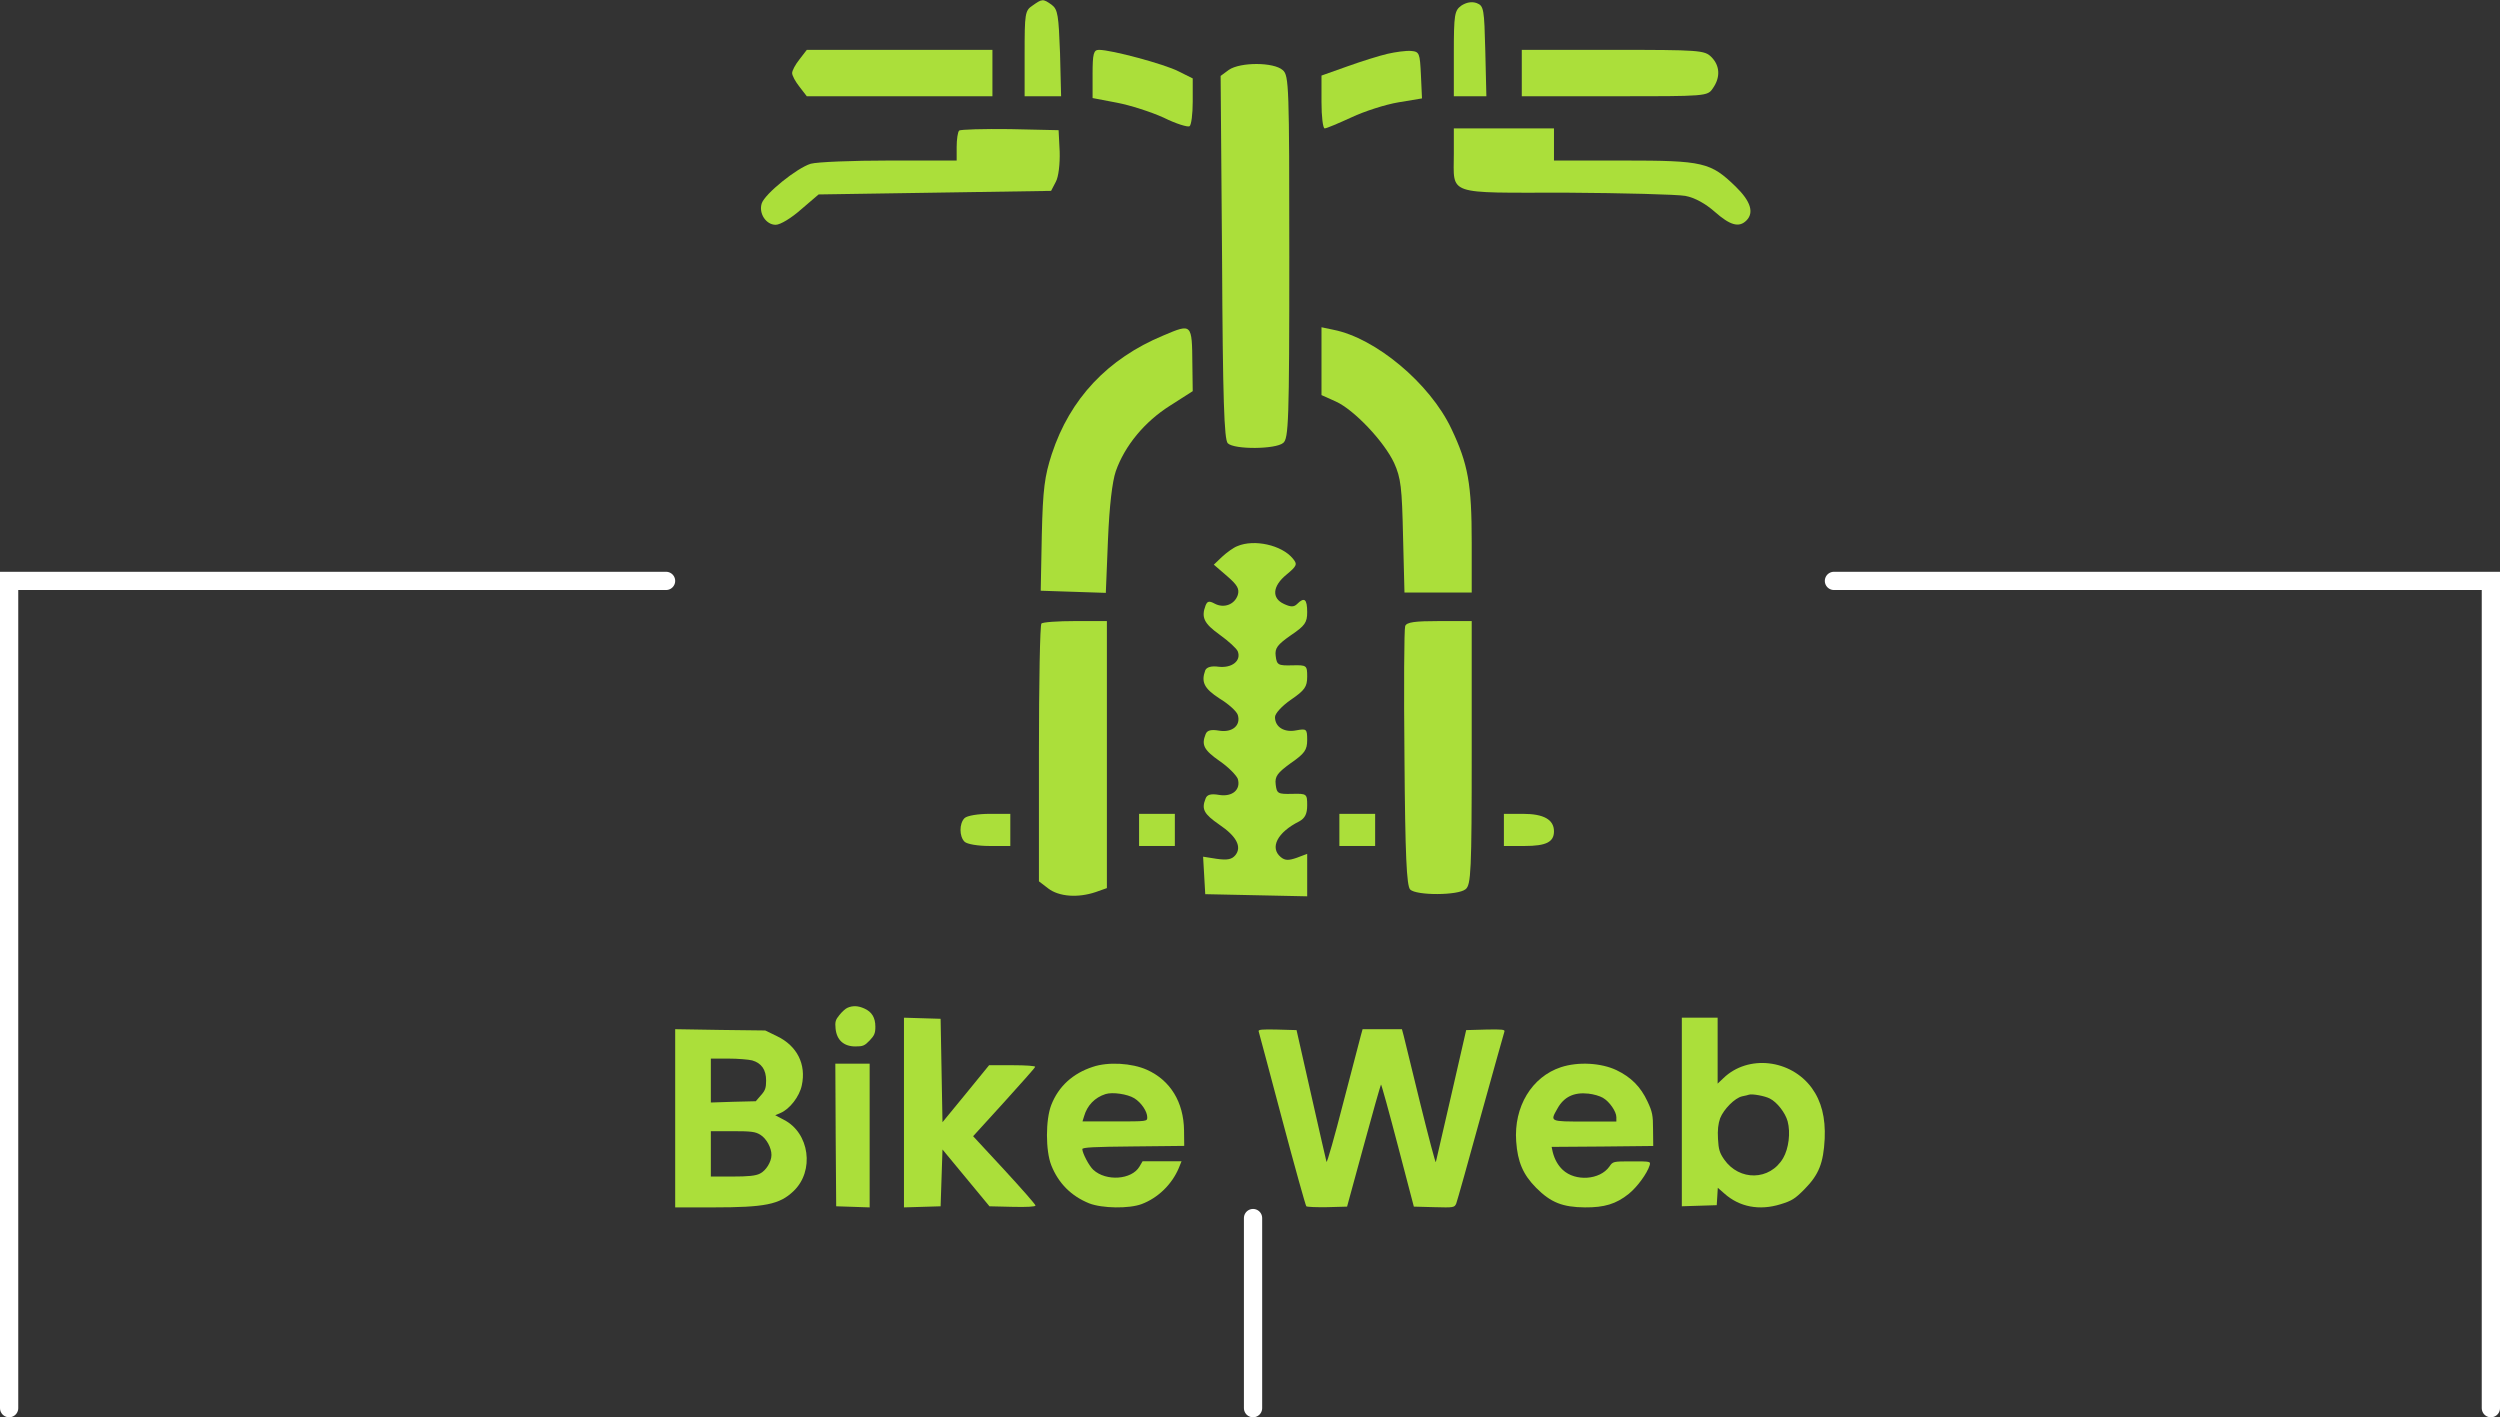 <svg width="822" height="466" viewBox="0 0 822 466" fill="none" xmlns="http://www.w3.org/2000/svg">
<rect x="0" y="0" width="822" height="466" fill="#333333" stroke="none"/>
<path d="M278.657 331.357C278.05 331.589 276.836 332.686 276.008 333.727C274.683 335.345 274.517 335.98 274.738 338.234C275.125 341.99 277.443 344.07 281.252 344.07C283.736 344.07 284.288 343.839 285.944 342.105C287.49 340.487 287.821 339.736 287.821 337.598C287.821 334.593 286.662 332.686 284.178 331.589C282.135 330.664 280.369 330.606 278.657 331.357Z" fill="#ABDF3A"/>
<path d="M297.224 365.805V396.99L303.279 396.811L309.273 396.631L309.582 387.293L309.891 377.956L317.615 387.293L325.339 396.631L332.939 396.811C337.635 396.93 340.478 396.751 340.478 396.392C340.478 396.032 335.843 390.765 330.22 384.66L319.963 373.586L330.097 362.453C335.596 356.348 340.292 351.14 340.354 350.781C340.478 350.482 337.45 350.243 332.877 350.243H325.215L317.553 359.64L309.891 368.977L309.582 351.978L309.273 334.979L303.279 334.8L297.224 334.62V365.805Z" fill="#ABDF3A"/>
<path d="M552.985 365.591V396.622L558.754 396.443L564.464 396.265L564.641 393.406L564.817 390.547L566.995 392.453C571.94 396.86 578.474 398.111 585.421 395.967C589.129 394.835 590.189 394.18 593.309 391.023C598.077 386.199 599.549 382.387 599.961 374.406C600.255 367.497 598.901 362.137 595.722 357.729C588.776 348.259 574.766 346.711 566.701 354.454L564.758 356.3V345.46V334.62H558.872H552.985V365.591ZM581.889 361.184C584.302 362.375 587.01 365.889 587.775 368.688C588.776 372.441 588.129 377.622 586.304 380.779C581.948 388.224 571.881 388.403 566.878 381.196C565.406 379.052 565.053 377.92 564.876 374.466C564.7 371.547 564.935 369.522 565.583 367.676C566.76 364.698 570.41 361.005 572.823 360.469C573.765 360.29 574.766 360.052 575.06 359.933C576.061 359.576 580.299 360.35 581.889 361.184Z" fill="#ABDF3A"/>
<path d="M222 367.695V396.99H234.487C251.547 396.99 256.296 396.035 260.869 391.68C267.904 385.057 266.204 372.468 257.703 368.172L254.889 366.681L256.589 365.965C259.638 364.712 262.862 360.535 263.624 356.896C265.148 349.975 262.1 343.889 255.534 340.727L251.606 338.818L236.832 338.639L222 338.4V367.695ZM247.326 348.662C250.375 349.557 251.899 351.705 251.899 355.285C251.899 357.672 251.606 358.567 250.199 360.118L248.499 362.087L241.112 362.266L233.725 362.504V355.285V348.066H239.47C242.578 348.066 246.154 348.364 247.326 348.662ZM250.023 373.125C252.016 374.377 253.658 377.361 253.658 379.747C253.658 382.014 251.84 384.938 249.847 385.893C248.44 386.609 246.036 386.847 240.819 386.847H233.725V379.389V371.931H240.936C247.092 371.931 248.382 372.11 250.023 373.125Z" fill="#ABDF3A"/>
<path d="M413.846 339.118C413.965 339.537 417.466 352.521 421.559 368.017C425.653 383.454 429.272 396.378 429.51 396.617C429.747 396.856 432.892 396.976 436.451 396.916L442.918 396.737L448.377 376.753C451.343 365.803 453.954 356.709 454.073 356.589C454.191 356.47 456.683 365.444 459.59 376.573L464.871 396.737L471.575 396.916C478.042 397.096 478.22 397.036 478.813 395.72C479.11 394.942 482.729 382.138 486.823 367.18C490.976 352.281 494.477 339.657 494.655 339.178C494.892 338.52 493.883 338.4 488.544 338.52L482.077 338.699L477.212 359.94C474.542 371.607 472.228 381.599 472.109 382.078C471.99 382.556 469.736 373.941 467.007 362.931C464.337 351.922 461.845 341.87 461.548 340.614L460.955 338.4H454.488H448.021L447.487 340.315C447.19 341.392 444.58 351.384 441.672 362.572C438.825 373.701 436.333 382.437 436.155 382.018C436.036 381.539 433.722 371.607 431.112 359.94L426.306 338.699L419.957 338.52C414.974 338.4 413.609 338.52 413.846 339.118Z" fill="#ABDF3A"/>
<path d="M359.303 350.787C352.72 352.932 348.035 357.223 345.662 363.301C343.764 368.188 343.764 378.319 345.662 383.146C348.035 389.105 352.246 393.277 358.117 395.66C362.388 397.329 371.284 397.448 375.376 395.899C380.773 393.873 385.34 389.403 387.594 384.04L388.484 381.835H382.078H375.673L374.665 383.563C372.114 387.913 363.692 388.509 359.481 384.636C358.058 383.325 355.923 379.213 355.864 377.842C355.864 377.246 359.778 377.067 372.648 376.948L389.373 376.769L389.314 371.704C389.195 362.348 384.806 355.197 377.096 351.74C372.174 349.535 364.345 349.059 359.303 350.787ZM372.945 361.096C375.258 362.527 377.215 365.447 377.215 367.354C377.215 368.724 377.215 368.724 366.598 368.724H355.923L356.457 366.996C357.465 363.48 359.956 360.858 363.514 359.726C365.827 359.011 370.691 359.726 372.945 361.096Z" fill="#ABDF3A"/>
<path d="M513.248 350.891C503.668 354.047 497.696 363.874 498.524 375.309C498.997 382.039 500.771 386.208 505.088 390.556C509.877 395.38 513.78 396.928 521.112 396.988C527.498 397.048 531.401 395.856 535.481 392.581C538.26 390.377 541.572 385.851 542.399 383.171C542.754 381.86 542.754 381.86 536.545 381.86C530.396 381.86 530.337 381.86 529.154 383.588C526.02 387.995 517.978 388.531 513.839 384.66C512.243 383.171 511.119 381.146 510.528 378.764L510.173 377.096L526.848 376.977L543.582 376.798L543.523 371.378C543.523 366.673 543.286 365.542 541.69 362.147C539.443 357.323 536.309 354.166 531.46 351.844C526.375 349.461 518.924 349.045 513.248 350.891ZM527.025 360.956C529.213 362.207 531.46 365.482 531.46 367.329V368.758H521.112C509.463 368.758 509.641 368.817 512.065 364.529C514.194 360.658 517.505 359.05 522.295 359.586C523.951 359.765 526.02 360.36 527.025 360.956Z" fill="#ABDF3A"/>
<path d="M274.769 373.153L274.939 396.627L280.468 396.809L285.94 396.99V373.335V349.74H280.298H274.657L274.769 373.153Z" fill="#ABDF3A"/>
<path d="M339.483 1.839C337.013 3.482 336.896 4.421 336.896 17.686V31.654H342.893H348.891L348.538 17.451C348.068 5.125 347.833 3.13 345.834 1.604C342.893 -0.509 342.658 -0.392 339.483 1.839Z" fill="#ABDF3A"/>
<path d="M480.489 1.839C478.254 3.482 478.019 4.656 478.019 17.686V31.654H483.311H488.721L488.368 16.864C488.015 2.895 487.898 1.956 485.545 1.017C483.899 0.43 482.135 0.782 480.489 1.839Z" fill="#ABDF3A"/>
<path d="M262.924 19.446C261.512 21.207 260.454 23.203 260.454 24.024C260.454 24.846 261.512 26.841 262.924 28.602L265.276 31.654H295.852H326.311V24.024V16.394H295.852H265.276L262.924 19.446Z" fill="#ABDF3A"/>
<path d="M359.24 24.376V32.241L367.237 33.767C371.589 34.588 378.527 36.819 382.643 38.697C386.642 40.692 390.523 41.866 391.111 41.514C391.699 41.162 392.169 37.523 392.169 33.414V25.785L387.465 23.437C382.878 21.089 365.473 16.394 361.357 16.394C359.593 16.394 359.24 17.568 359.24 24.376Z" fill="#ABDF3A"/>
<path d="M456.262 17.685C453.675 18.272 447.677 20.15 443.091 21.793L434.506 24.845V33.532C434.506 38.344 434.976 42.218 435.564 42.218C436.152 42.218 440.033 40.575 444.385 38.579C448.618 36.584 455.557 34.353 459.791 33.649L467.552 32.358L467.199 24.611C466.847 17.45 466.729 16.981 463.907 16.746C462.26 16.628 458.85 17.098 456.262 17.685Z" fill="#ABDF3A"/>
<path d="M500.363 24.024V31.654H530.823C561.046 31.654 561.399 31.654 563.163 29.072C565.751 25.433 565.515 21.559 562.693 18.742C560.458 16.512 558.812 16.394 530.352 16.394H500.363V24.024Z" fill="#ABDF3A"/>
<path d="M404.047 22.968L401.342 24.963L401.812 84.594C402.048 131.547 402.518 144.576 403.694 145.75C405.811 147.863 419.453 147.746 421.922 145.633C423.687 144.224 423.922 138.473 423.922 84.476C423.922 28.367 423.804 24.846 421.805 23.085C418.865 20.385 407.81 20.385 404.047 22.968Z" fill="#ABDF3A"/>
<path d="M315.374 42.923C314.904 43.392 314.551 45.858 314.551 48.323V52.783H292.442C280.329 52.783 268.686 53.253 266.569 53.84C261.983 55.248 251.516 63.7 250.458 66.869C249.399 70.156 251.869 73.912 255.044 73.912C256.573 73.912 260.219 71.682 263.394 68.865L269.156 63.934L307.377 63.348L345.598 62.761L347.127 59.826C348.068 58.183 348.538 53.84 348.421 49.849L348.068 42.806L332.074 42.453C323.371 42.336 315.845 42.571 315.374 42.923Z" fill="#ABDF3A"/>
<path d="M478.019 50.553C478.019 64.404 475.079 63.347 514.829 63.347C533.763 63.465 551.403 63.934 554.108 64.404C557.283 64.991 560.811 66.986 563.869 69.686C568.808 74.029 571.748 74.968 574.218 72.503C576.805 69.921 575.629 66.165 570.69 61.352C562.458 53.37 560.106 52.783 533.88 52.783H510.948V47.501V42.218H494.483H478.019V50.553Z" fill="#ABDF3A"/>
<path d="M382.526 110.3C364.18 117.93 351.831 131.077 345.834 149.272C343.481 156.549 342.893 160.658 342.541 176.035L342.188 194.229L352.89 194.581L363.592 194.934L364.297 177.561C364.768 166.292 365.708 158.31 366.884 154.906C369.825 146.572 376.293 138.707 384.642 133.425L392.169 128.612L392.051 119.808C391.934 106.309 391.934 106.309 382.526 110.3Z" fill="#ABDF3A"/>
<path d="M434.506 118.752V129.903L439.21 132.016C445.208 134.716 455.086 145.163 458.379 152.206C460.614 157.136 460.967 160.306 461.319 176.27L461.79 194.816H472.844H483.899V178.383C483.899 159.132 482.723 152.558 477.196 140.937C470.14 126.03 452.264 111.122 438.387 108.422L434.506 107.601V118.752Z" fill="#ABDF3A"/>
<path d="M406.869 179.557C405.576 180.026 403.341 181.67 401.812 183.078L399.107 185.661L403.459 189.417C406.869 192.351 407.575 193.643 406.987 195.638C405.928 198.808 402.4 200.099 399.343 198.455C397.579 197.516 396.991 197.634 396.403 199.042C394.874 203.033 395.932 205.029 400.989 208.668C403.929 210.781 406.634 213.246 406.987 214.185C408.163 217.237 405.105 219.702 400.754 219.232C398.284 218.88 396.755 219.35 396.285 220.406C394.874 224.28 395.932 226.393 400.989 229.679C403.929 231.44 406.634 233.905 406.987 235.079C408.045 238.483 405.223 240.948 400.871 240.244C398.167 239.774 396.873 240.126 396.403 241.418C394.991 244.939 395.814 246.582 400.989 250.221C403.929 252.217 406.516 254.917 406.987 256.09C408.045 259.612 405.223 262.077 400.871 261.373C398.167 260.903 396.873 261.255 396.403 262.547C394.991 266.068 395.814 267.594 400.871 271.115C406.634 274.989 408.398 278.511 406.164 281.21C404.988 282.619 403.459 282.854 400.048 282.384L395.579 281.68L395.932 287.784L396.285 294.005L413.102 294.357L429.802 294.709V287.666V280.741L426.391 282.032C423.686 282.971 422.51 282.971 421.099 281.797C417.453 278.745 419.923 273.698 427.214 270.059C429.096 269.003 429.802 267.594 429.802 264.777C429.802 261.021 429.684 260.903 424.862 261.021C420.158 261.138 419.805 260.903 419.453 257.969C419.1 255.269 420.041 254.095 424.392 250.926C428.978 247.756 429.802 246.582 429.802 243.296C429.802 239.657 429.566 239.539 426.274 240.126C422.275 240.948 419.217 239.07 419.217 235.783C419.217 234.609 421.452 232.144 424.51 230.031C428.978 226.979 429.802 225.806 429.802 222.519C429.802 218.763 429.684 218.645 424.862 218.763C420.276 218.88 419.805 218.645 419.453 215.711C419.1 213.128 420.041 211.954 424.392 208.902C429.096 205.733 429.802 204.677 429.802 201.273C429.802 196.929 428.861 196.225 426.509 198.573C425.45 199.629 424.392 199.629 422.158 198.573C418.041 196.695 418.394 192.704 422.981 188.947C426.509 186.013 426.626 185.543 425.098 183.665C421.452 179.205 412.396 177.209 406.869 179.557Z" fill="#ABDF3A"/>
<path d="M342.423 205.028C341.953 205.381 341.6 224.631 341.6 247.756V289.779L344.657 292.127C348.185 294.826 354.418 295.296 360.299 293.3L363.944 292.009V248.108V204.207H353.595C347.833 204.207 342.776 204.559 342.423 205.028Z" fill="#ABDF3A"/>
<path d="M462.025 205.851C461.672 206.79 461.555 226.275 461.79 249.282C462.025 281.211 462.495 291.306 463.671 292.479C465.671 294.475 479.43 294.475 481.9 292.362C483.664 290.953 483.899 286.375 483.899 247.522V204.207H473.315C465.2 204.207 462.495 204.559 462.025 205.851Z" fill="#ABDF3A"/>
<path d="M317.138 269.003C315.374 270.763 315.374 274.989 317.138 276.75C317.961 277.572 321.607 278.158 325.37 278.158H332.191V272.876V267.594H325.37C321.607 267.594 317.961 268.181 317.138 269.003Z" fill="#ABDF3A"/>
<path d="M374.529 272.876V278.158H380.409H386.289V272.876V267.594H380.409H374.529V272.876Z" fill="#ABDF3A"/>
<path d="M440.386 272.876V278.158H446.266H452.146V272.876V267.594H446.266H440.386V272.876Z" fill="#ABDF3A"/>
<path d="M494.483 272.876V278.158H501.304C508.361 278.158 510.948 276.867 510.948 273.346C510.948 269.472 507.537 267.594 500.834 267.594H494.483V272.876Z" fill="#ABDF3A"/>
<path d="M219 191C136.209 191 113 191 113 191L3 191V463" stroke="white" stroke-width="6" stroke-linecap="round"/>
<path d="M603 191C685.791 191 709 191 709 191L819 191V463" stroke="white" stroke-width="6" stroke-linecap="round"/>
<path d="M412 400.5C412 400.5 412 437.616 412 463" stroke="white" stroke-width="6" stroke-linecap="round"/>
</svg>
